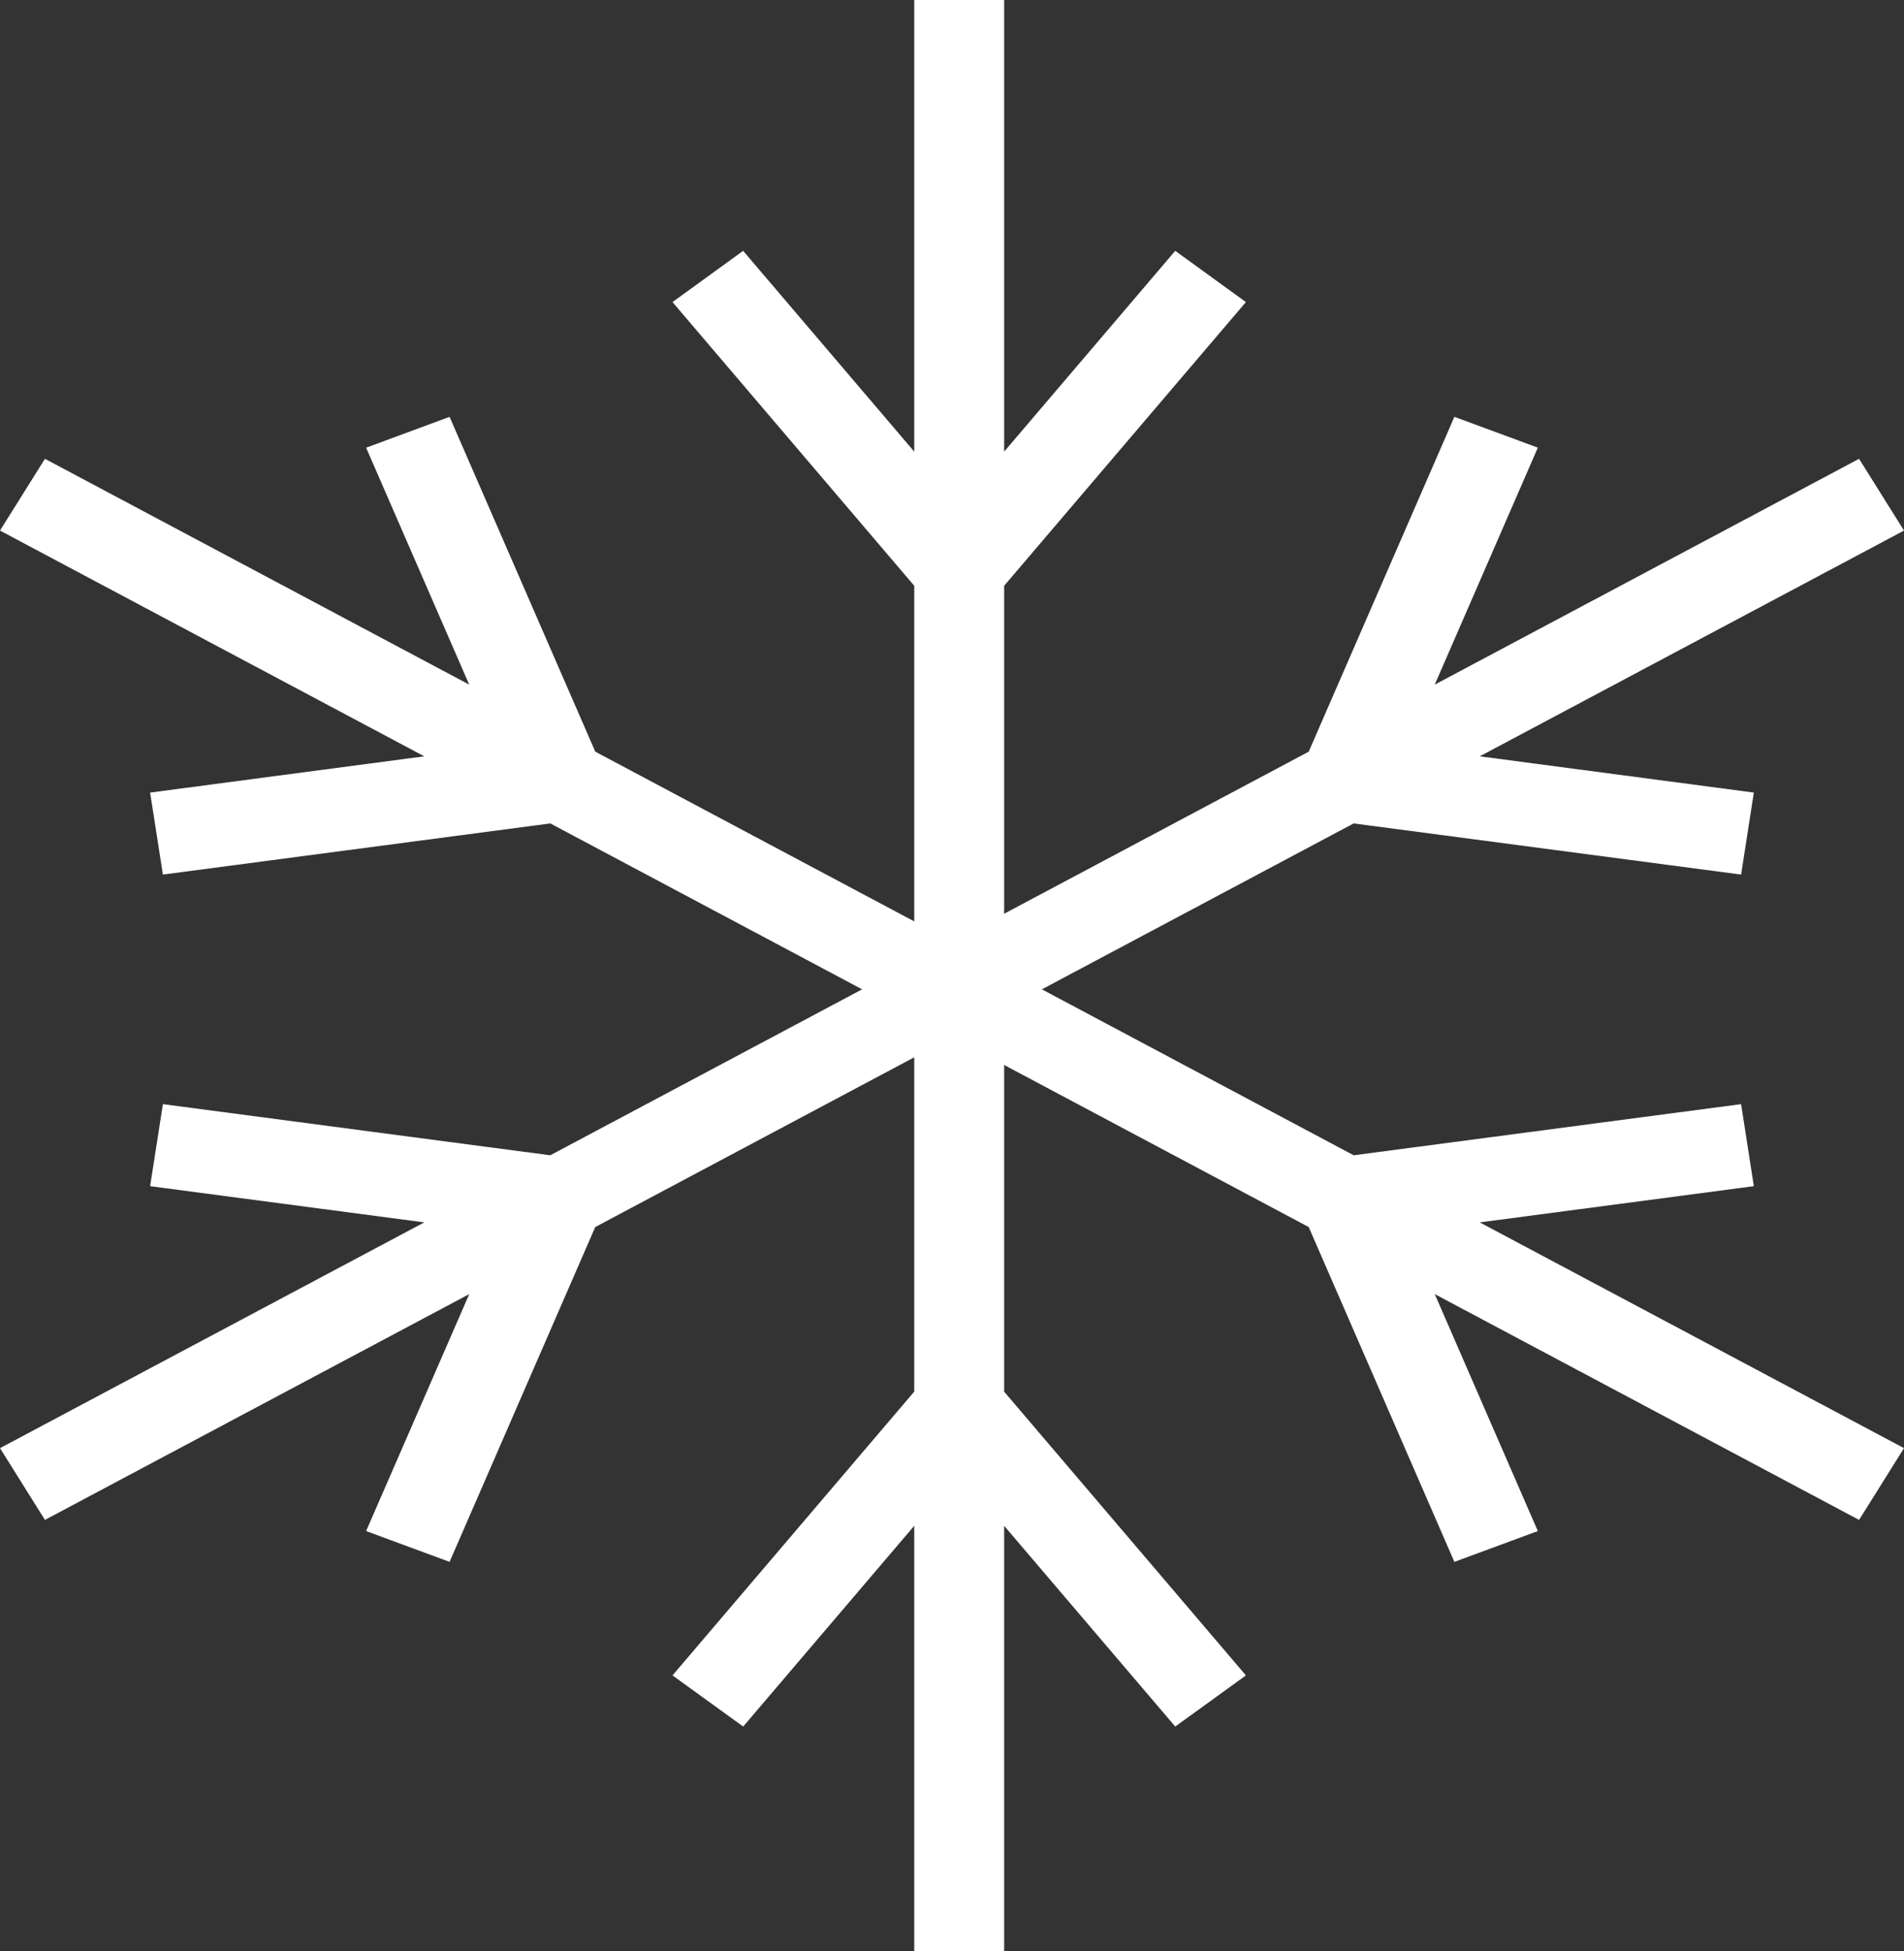 <svg width="82" height="84" viewBox="0 0 82 84" fill="none" xmlns="http://www.w3.org/2000/svg">
<rect x="0" y="0" width="82" height="84" fill="#333333" stroke="none"/>
<path fill-rule="evenodd" clip-rule="evenodd" d="M75.533 51.071L74.984 47.539L58.3 49.741L44.871 42.596L58.298 35.453L74.984 37.655L75.533 34.125L63.728 32.564L82 22.844L80.065 19.754L61.791 29.476L66.23 19.274L62.636 17.947L56.363 32.363L43.246 39.341V25.221L53.658 13.006L50.614 10.8L43.246 19.445V0H39.374V19.445L32.005 10.8L28.963 13.006L39.374 25.221V39.671L25.637 32.363L19.362 17.947L15.768 19.276L20.207 29.476L1.935 19.754L0 22.844L18.272 32.564L6.465 34.125L7.016 37.655L23.7 35.453L37.129 42.596L23.698 49.741L7.016 47.539L6.465 51.071L18.272 52.63L0 62.35L1.935 65.44L20.209 55.718L15.768 65.92L19.362 67.247L25.635 52.831L39.374 45.523V59.916L28.963 72.135L32.007 74.337L39.374 65.694V84H43.246V65.694L50.614 74.337L53.658 72.135L43.246 59.918V45.853L56.363 52.831L62.636 67.247L66.23 65.92L61.791 55.718L80.065 65.44L82 62.35L63.728 52.63L75.533 51.071" fill="white"/>
</svg>
